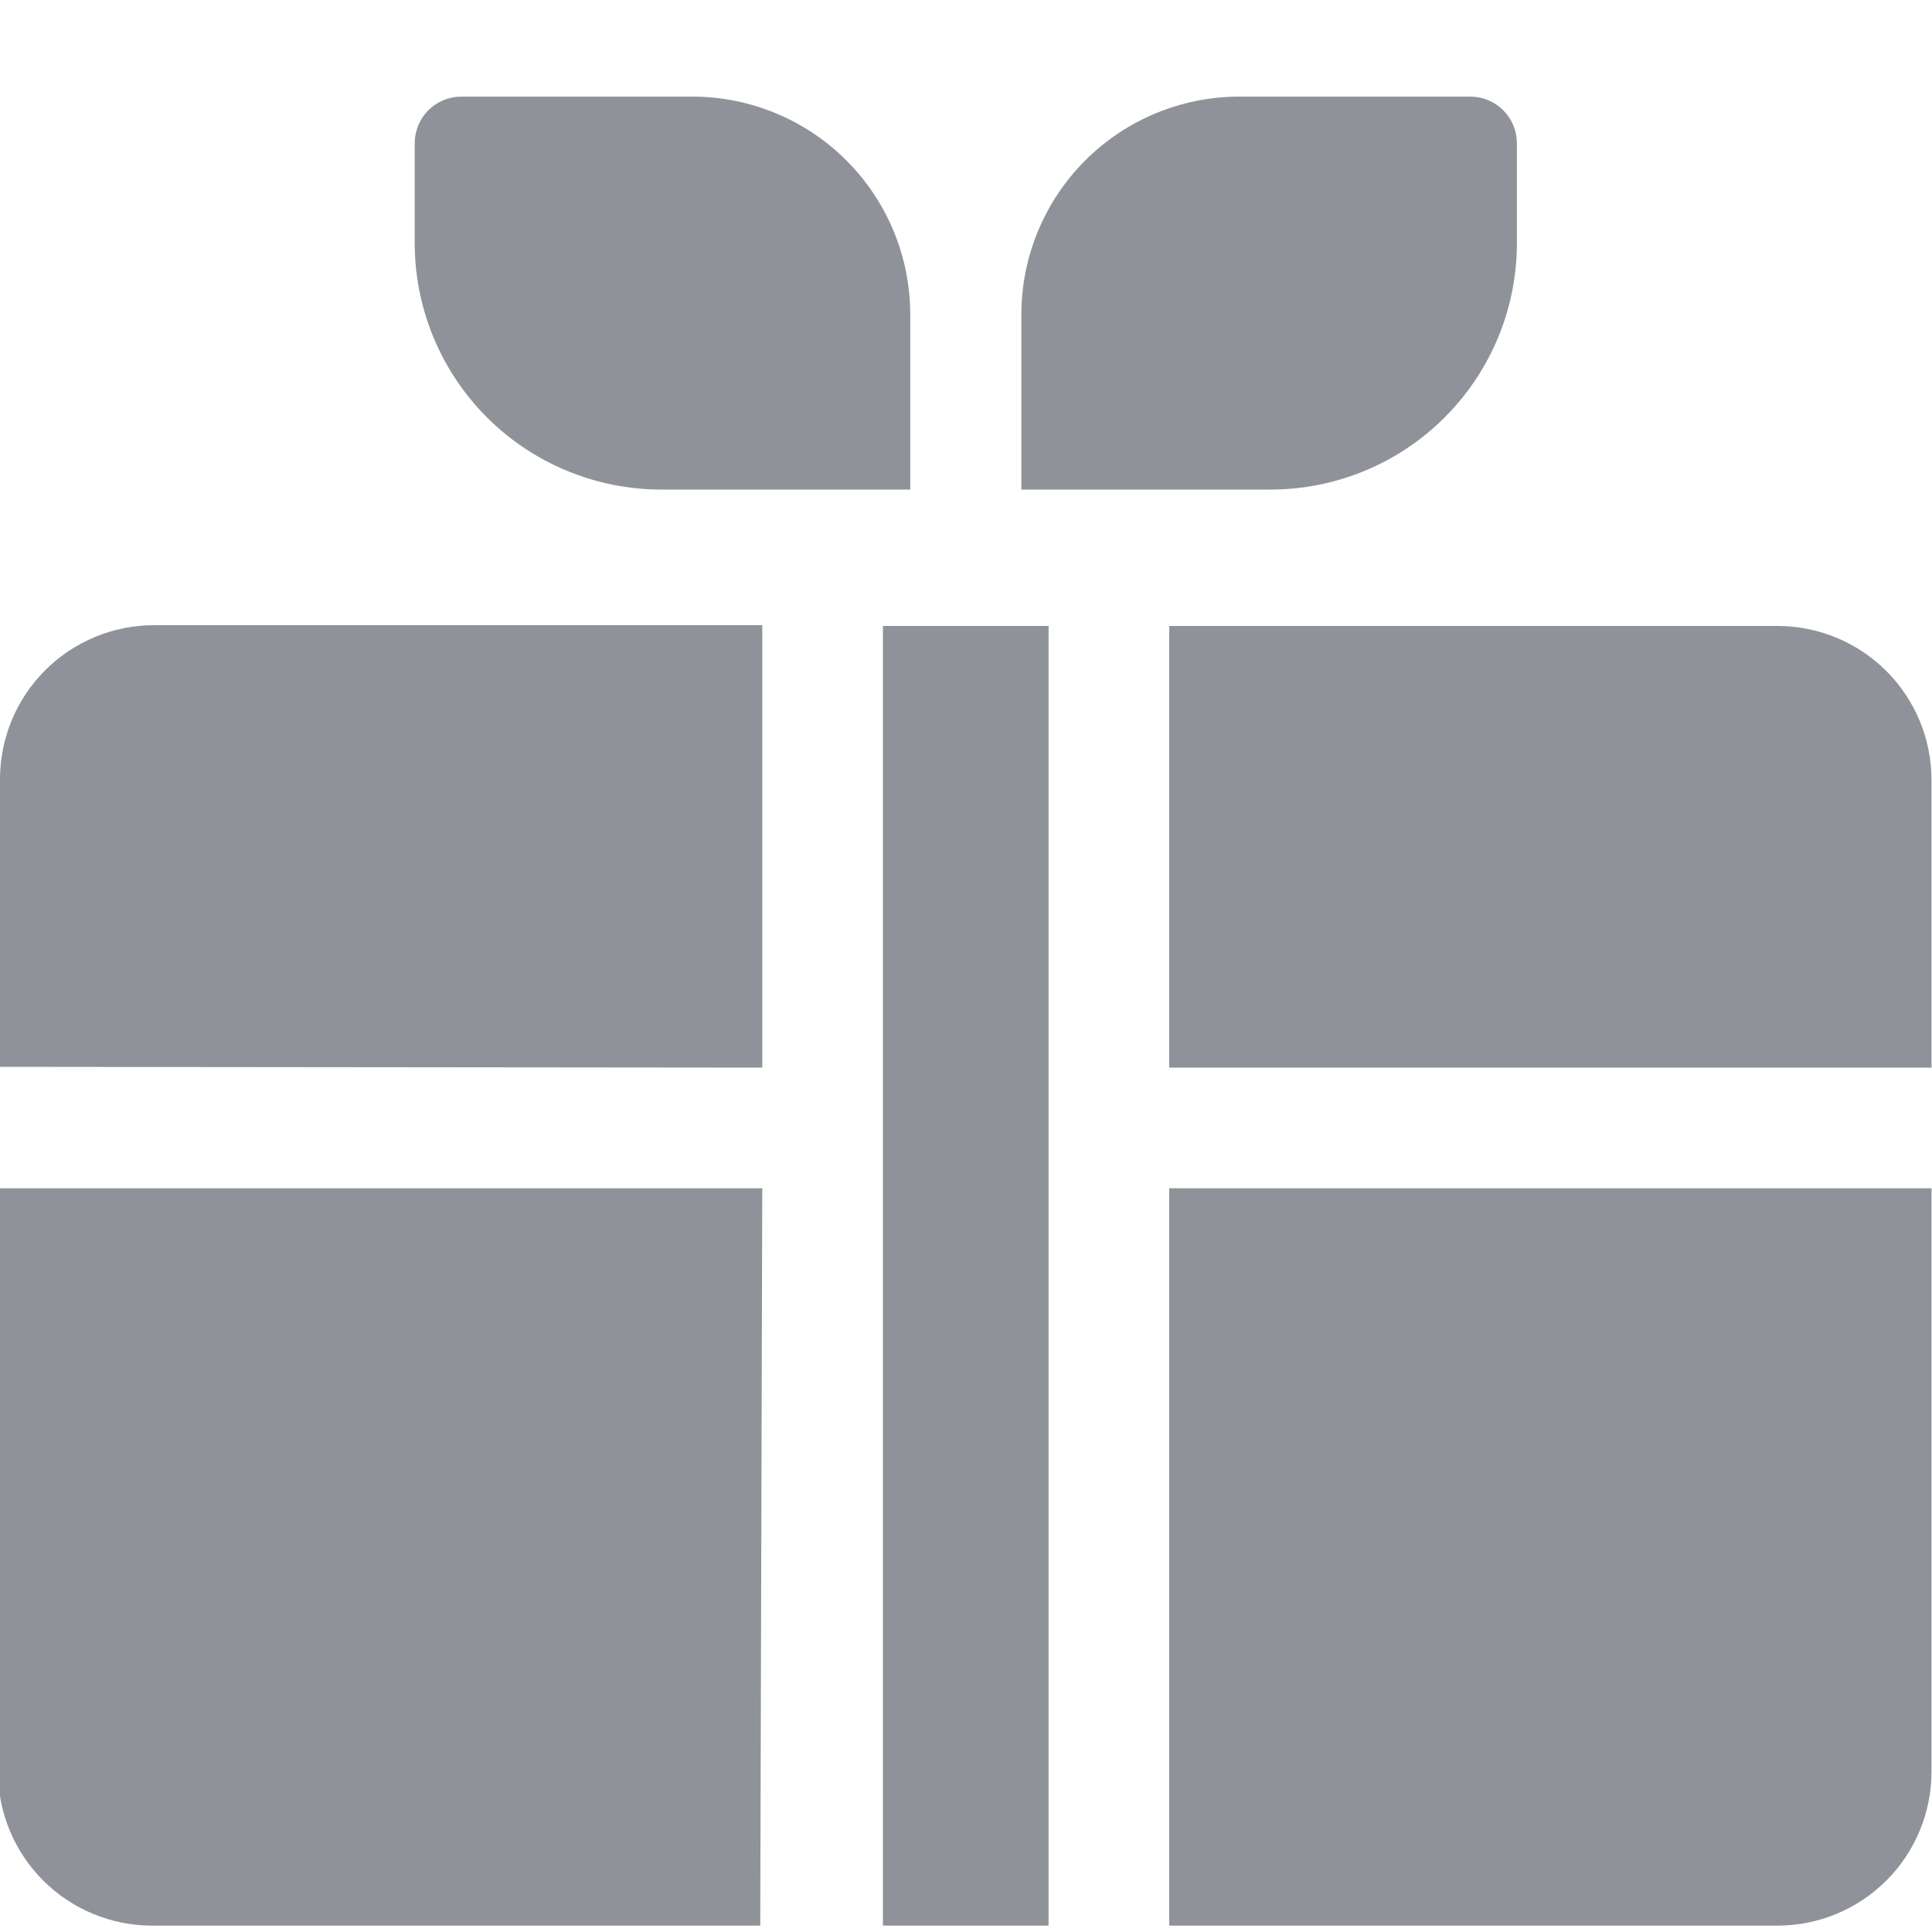 <svg width="20" height="20" viewBox="0 0 20 20" fill="none" xmlns="http://www.w3.org/2000/svg">
<g clip-path="url(#clip0_296_5816)">
<path d="M7.891 11.052V6.472H1.591C1.169 6.473 0.765 6.641 0.467 6.939C0.169 7.237 0.001 7.641 0 8.062V11.044L7.891 11.052Z" fill="#8F9399"/>
<path d="M7.891 12.301H-0.021V18.339C-0.021 18.761 0.147 19.166 0.445 19.465C0.743 19.764 1.148 19.933 1.57 19.934H7.87L7.891 12.301Z" fill="#8F9399"/>
<path d="M10.855 6.48H9.14V19.934H10.855V6.48Z" fill="#8F9399"/>
<path d="M12.104 11.052H19.995V8.071C19.994 7.649 19.826 7.245 19.528 6.947C19.23 6.649 18.826 6.481 18.405 6.48H12.104V11.052Z" fill="#8F9399"/>
<path d="M12.104 12.301V19.934H18.405C18.827 19.933 19.232 19.764 19.53 19.465C19.828 19.166 19.995 18.761 19.995 18.339V12.301H12.104Z" fill="#8F9399"/>
<path d="M4.776 1H7.166C7.463 1 7.756 1.058 8.03 1.172C8.304 1.285 8.552 1.451 8.762 1.661C8.972 1.871 9.138 2.119 9.251 2.393C9.365 2.667 9.423 2.961 9.423 3.257V5.068H6.846C6.169 5.068 5.519 4.799 5.041 4.321C4.562 3.842 4.293 3.193 4.293 2.516V1.483C4.293 1.355 4.344 1.232 4.434 1.141C4.525 1.051 4.648 1 4.776 1V1Z" fill="#8F9399"/>
<path d="M13.151 5.068H10.573V3.257C10.573 2.658 10.811 2.084 11.234 1.661C11.657 1.238 12.231 1 12.83 1H15.22C15.348 1 15.471 1.051 15.562 1.142C15.652 1.232 15.703 1.355 15.703 1.483V2.52C15.702 3.196 15.433 3.844 14.954 4.322C14.476 4.8 13.827 5.068 13.151 5.068V5.068Z" fill="#8F9399"/>
</g>
<defs>
<clipPath id="clip0_296_5816">
<rect width="20" height="18.934" fill="white" transform="translate(0 1)"/>
</clipPath>
</defs>
</svg>
